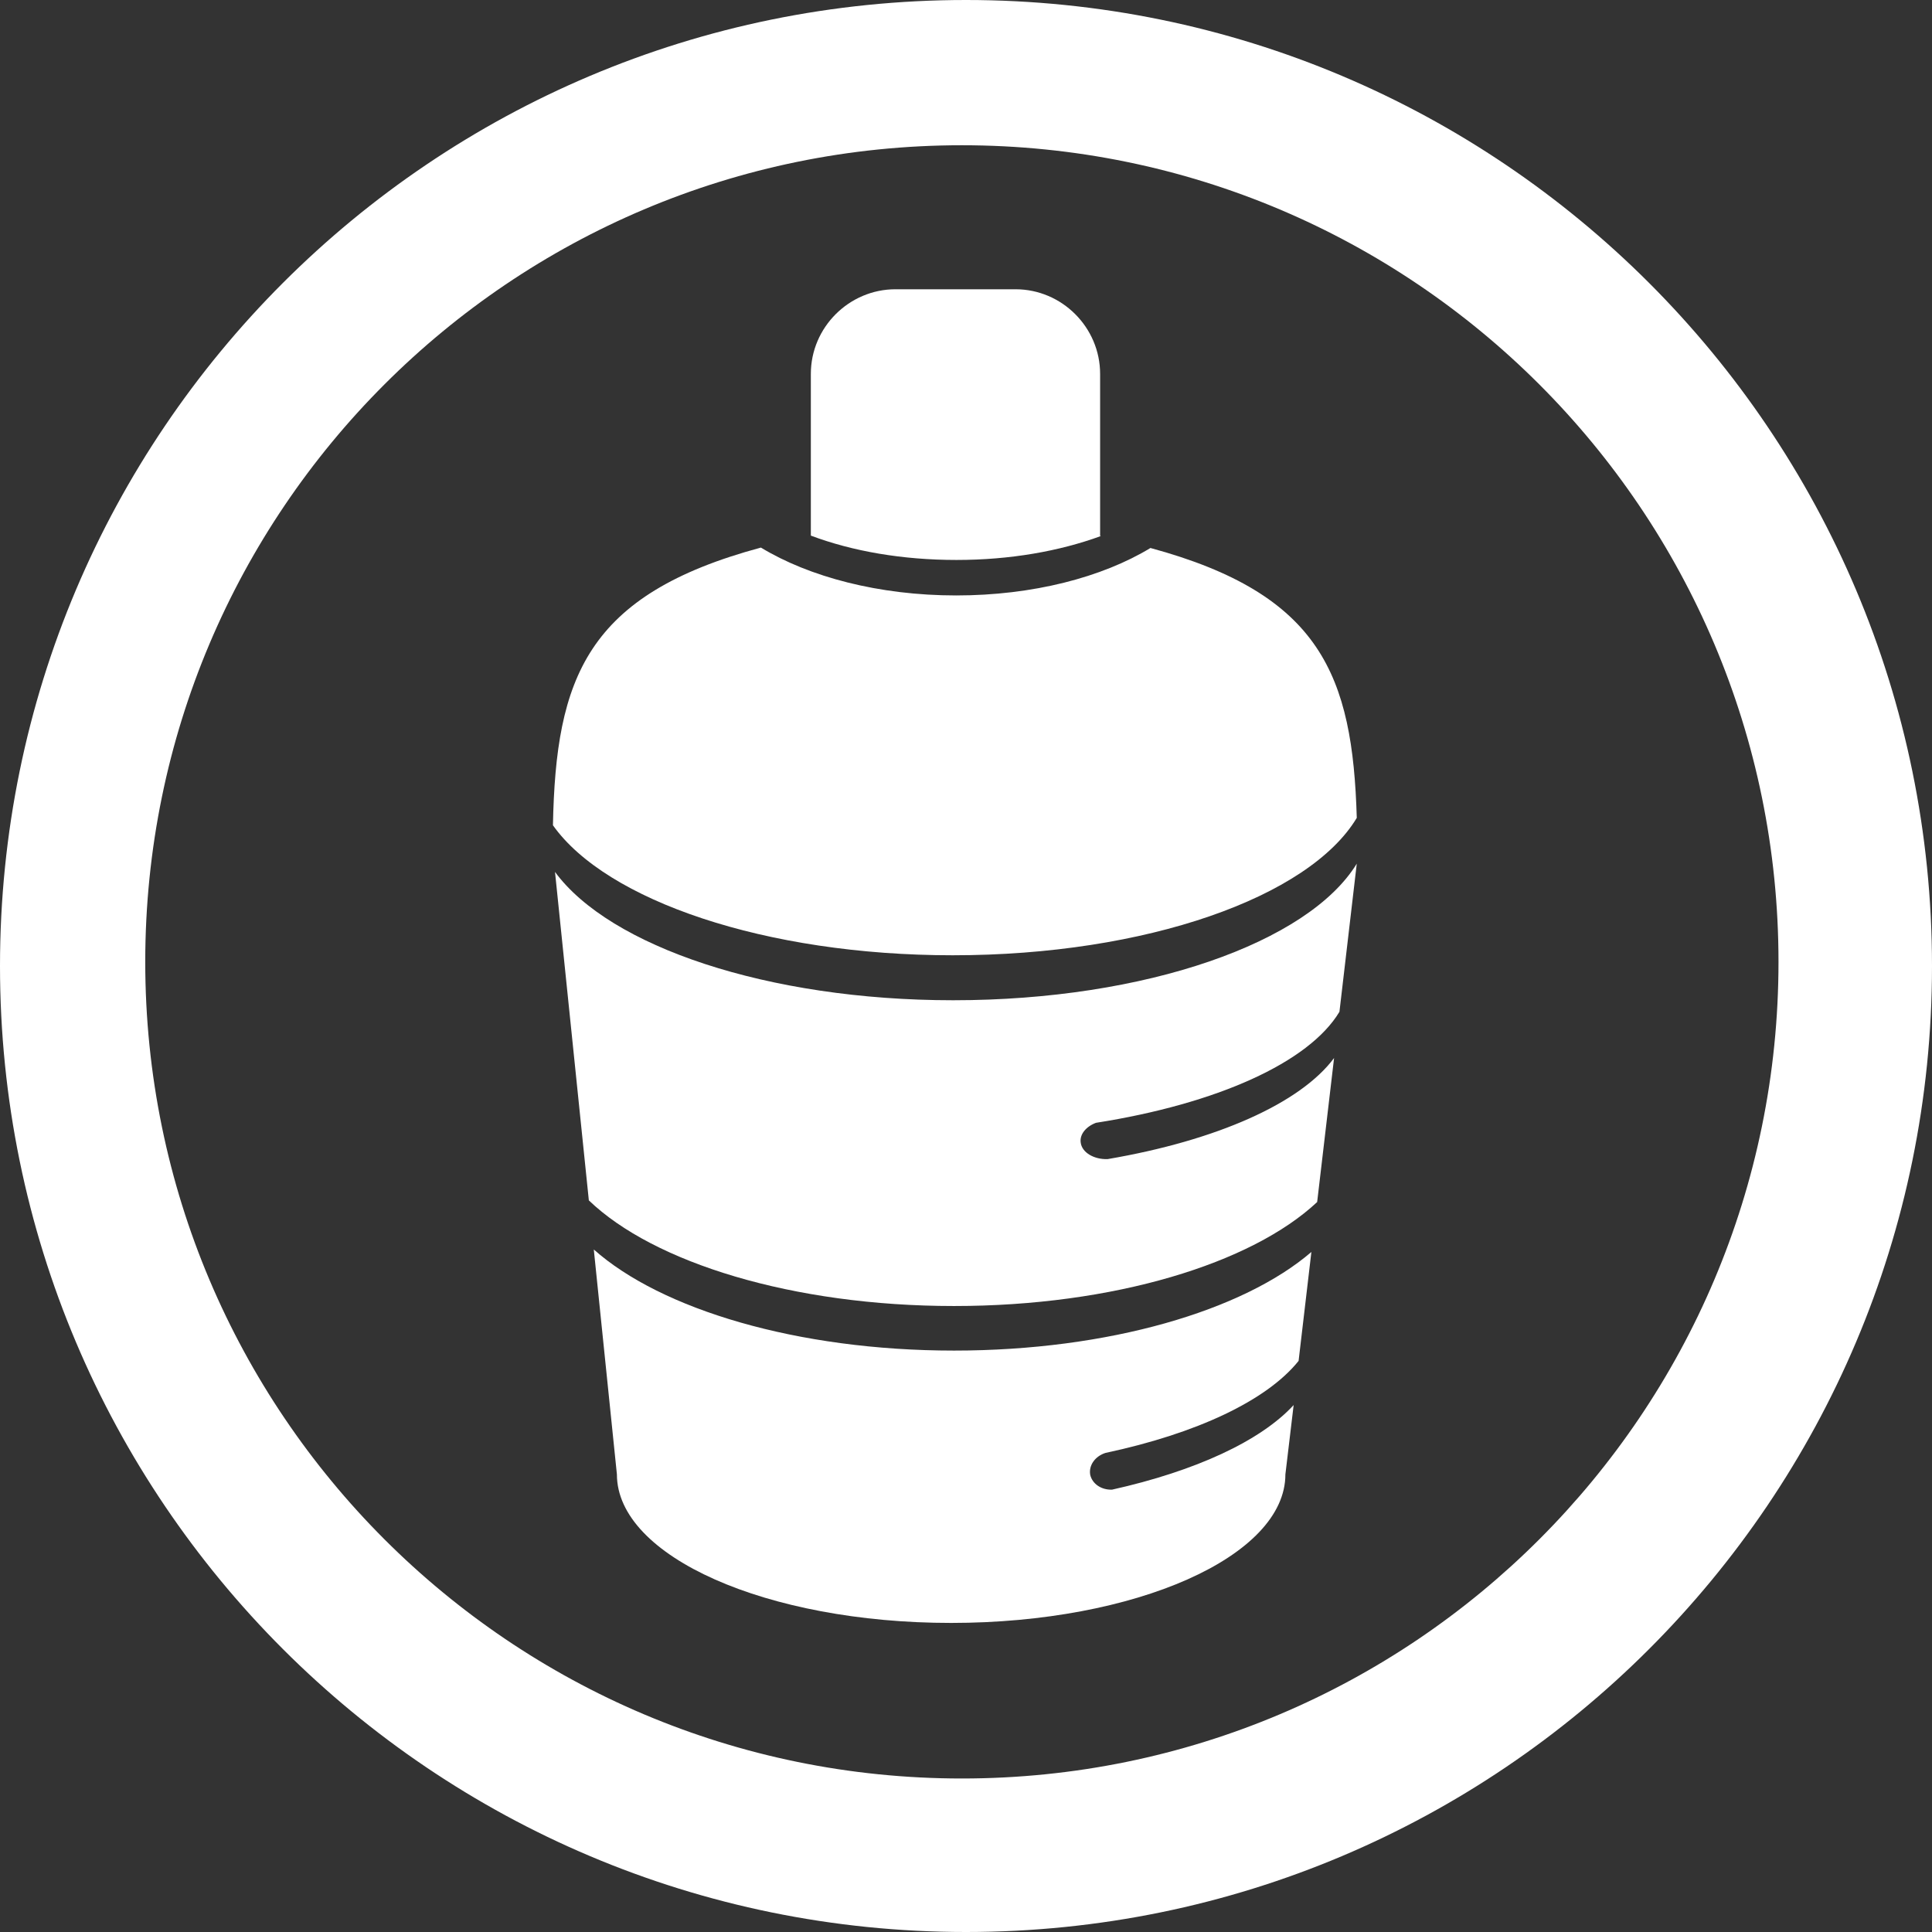 <svg id="Layer_1" xmlns="http://www.w3.org/2000/svg" viewBox="-245 46.8 468.2 468.2"><rect x="-245" y="46.8" width="468.2" height="468.2" fill="#333333" stroke="none"/><style>.st0{fill:#fff}</style><path class="st0" d="M-10.9 46.8C-140.2 46.8-245 151.6-245 280.9S-140.2 515-10.9 515s234.1-104.8 234.1-234.1S118.4 46.8-10.9 46.8zm-1 431c-109.3 0-197.9-88.6-197.9-197.9S-121.2 82-11.9 82 186 170.6 186 279.9 97.4 477.8-11.9 477.8z"/><g><path class="st0" d="M-14.1 278.3c46.9 0 86.4-14.1 97.9-33.3-1-34.5-8.7-54.2-50-65.4-11.7 7.1-28.5 11.5-47.1 11.5-18.7 0-35.6-4.5-47.3-11.6-42.3 11.4-49.7 31.6-50.4 67.3 12.9 18.2 51.4 31.5 96.9 31.5z"/><path class="st0" d="M-13.2 182.5c12.9 0 24.9-2.1 35-5.8-.1 0-.2 0-.2-.1v-39.2c0-11.2-9.2-20.5-20.5-20.5H-28c-11.2 0-20.5 9.2-20.5 20.5v39.2c10.1 3.8 22.2 5.9 35.3 5.9zM-13.8 363.3c38.7 0 72.1-10.3 88-25.2l4.1-34.9c-8.2 11-28.5 20-54.9 24.5-3.3.1-6.2-1.6-6.5-4-.3-2 1.3-3.9 3.7-4.8 29.3-4.6 51.6-14.6 59-26.9l4.2-35.9c-11.7 19.1-51.1 33.1-97.8 33.1-45.1 0-83.3-13.1-96.5-31.1l8.2 79.6c15.7 15.1 49.4 25.6 88.5 25.6z"/><path class="st0" d="M24.5 407.8c-2.6.1-4.8-1.4-5.3-3.6-.4-2.3 1.2-4.5 3.7-5.3 22.1-4.7 39.1-12.7 46.8-22.3l3.1-26.4c-16.5 14.2-49.1 23.9-86.6 23.9-38 0-71-10-87.3-24.5l5.6 54.5c0 19.9 36.3 36 81 36s81-16.1 81-36l2-16.8c-8 8.7-23.8 16-44 20.5z"/></g></svg>